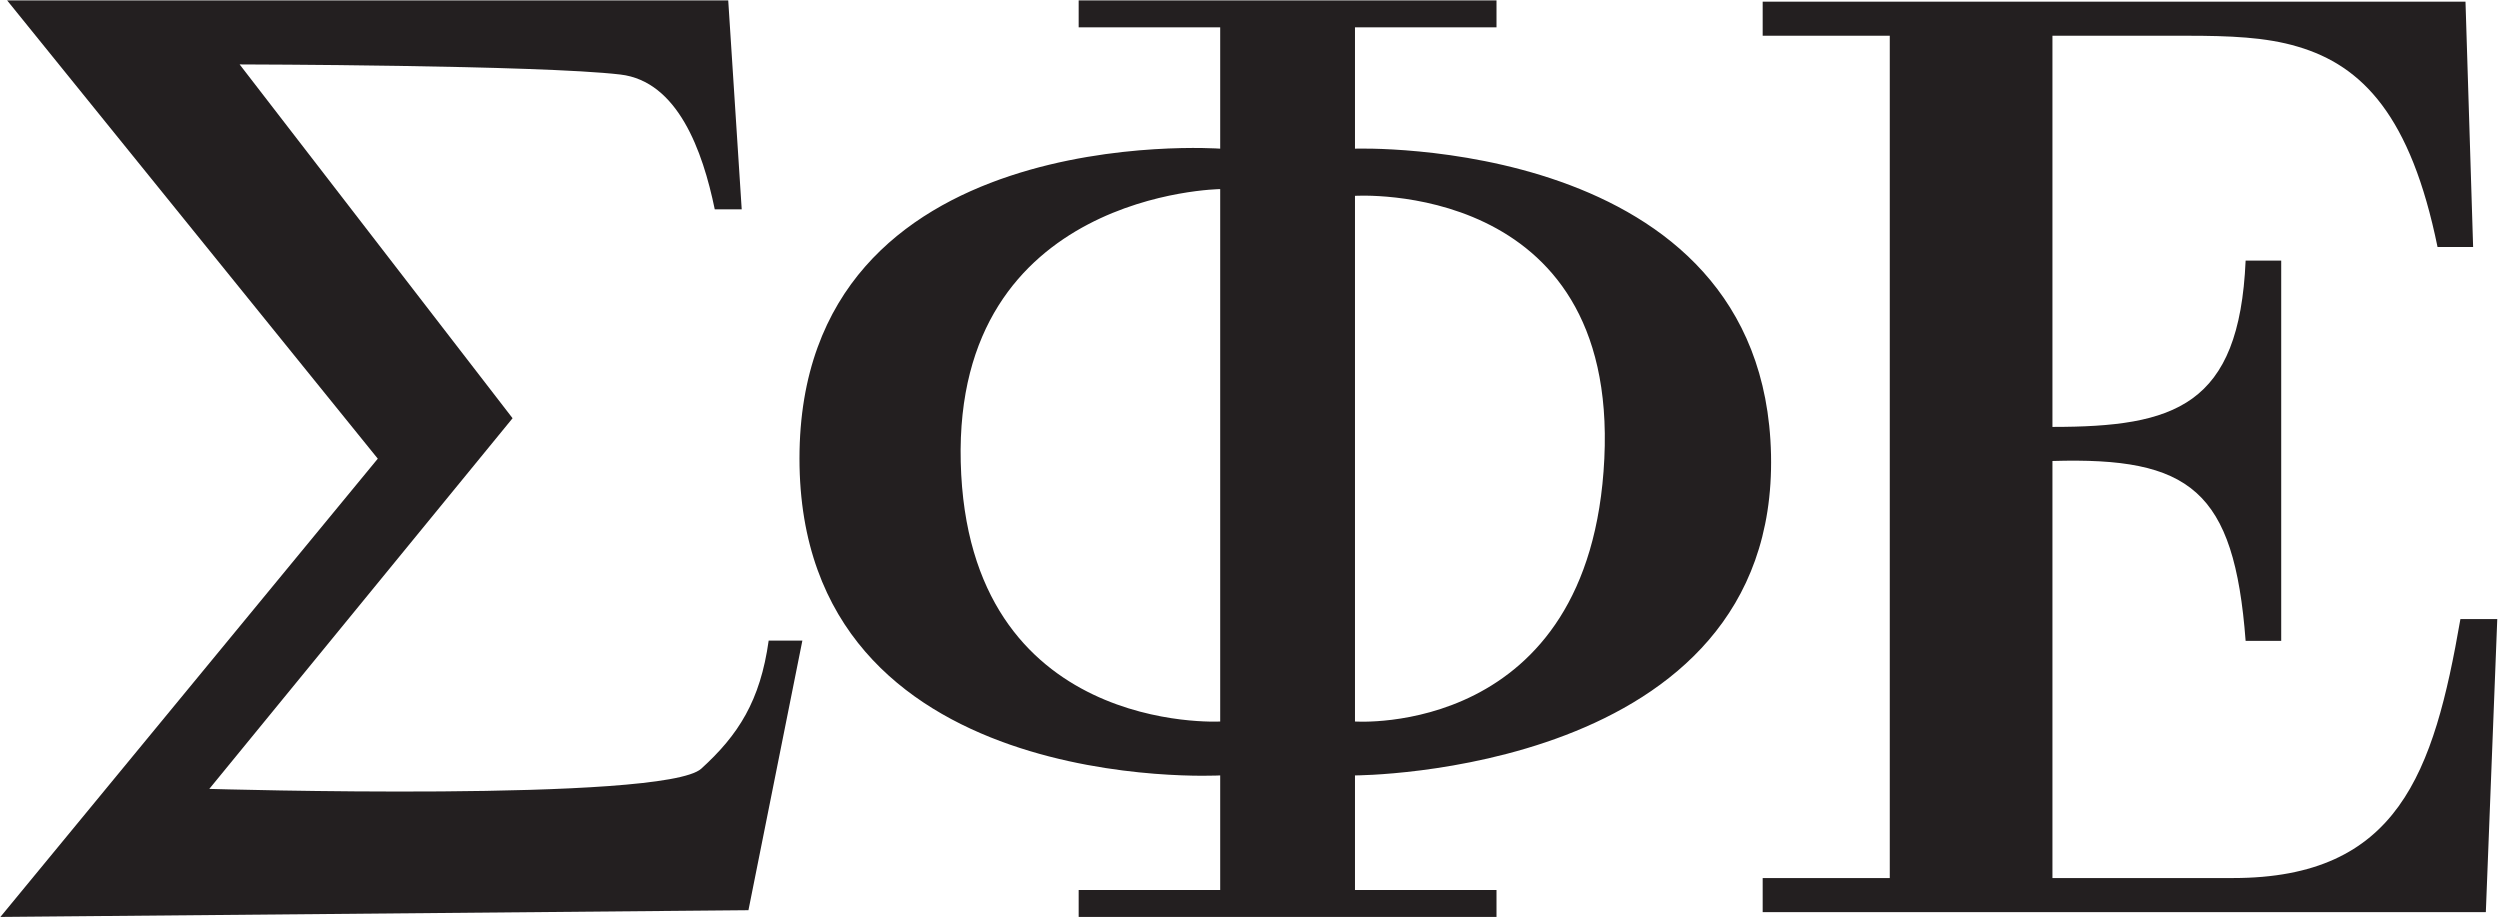 <svg height="368" viewBox="0 0 1001.333 368" width="1001.333" xmlns="http://www.w3.org/2000/svg"><g fill="#231f20" fill-rule="evenodd" transform="matrix(1.333 0 0 -1.333 0 368)"><path d="m218.814 275.949 4.05-62.775s-5.4 0-8.1 0c-3.627 17.624-11.137 38.475-28.349 40.5-24.322 2.862-114.412 3.038-114.412 3.038l82.012-106.312-91.125-111.374s136.687-4.05 147.824 6.075c11.138 10.125 17.723 20.373 20.25 38.474h10.125l-16.2-80.999-224.773-2.025 113.399 137.699-111.374 137.699z"/><path d="m407.138 59.275s70.874-5.062 74.924 78.975-74.924 78.975-74.924 78.975zm-40.5 0v159.975s-79.944-.936-77.962-82.013c2.012-82.276 77.962-77.962 77.962-77.962zm-42.525 216.674h125.55v-8.1h-42.525v-36.45s122.986 4.217 125.011-91.97-125.011-96.353-125.011-96.353v-34.425h42.525v-8.1h-125.55v8.1h42.525v34.425s-126.416-7.044-126.416 95.218 126.416 93.105 126.416 93.105v36.45h-42.525z"/><path d="m657.191 265.328c12.602 0 23.676-.409 33.223-3.276 19.476-5.733 33.987-20.886 42.007-60.201h10.692l-2.291 73.716h-211.179v-10.239h38.188v-253.089h-38.188v-10.238h217.29l3.436 88.049h-11.074c-8.02-46.277-18.712-77.811-68.357-77.811h-54.227v125.316c41.244 1.229 54.609-8.6 58.046-54.058h10.693v114.259h-10.693c-1.909-43.82-21.385-49.963-58.046-49.963v117.535z"/></g></svg>